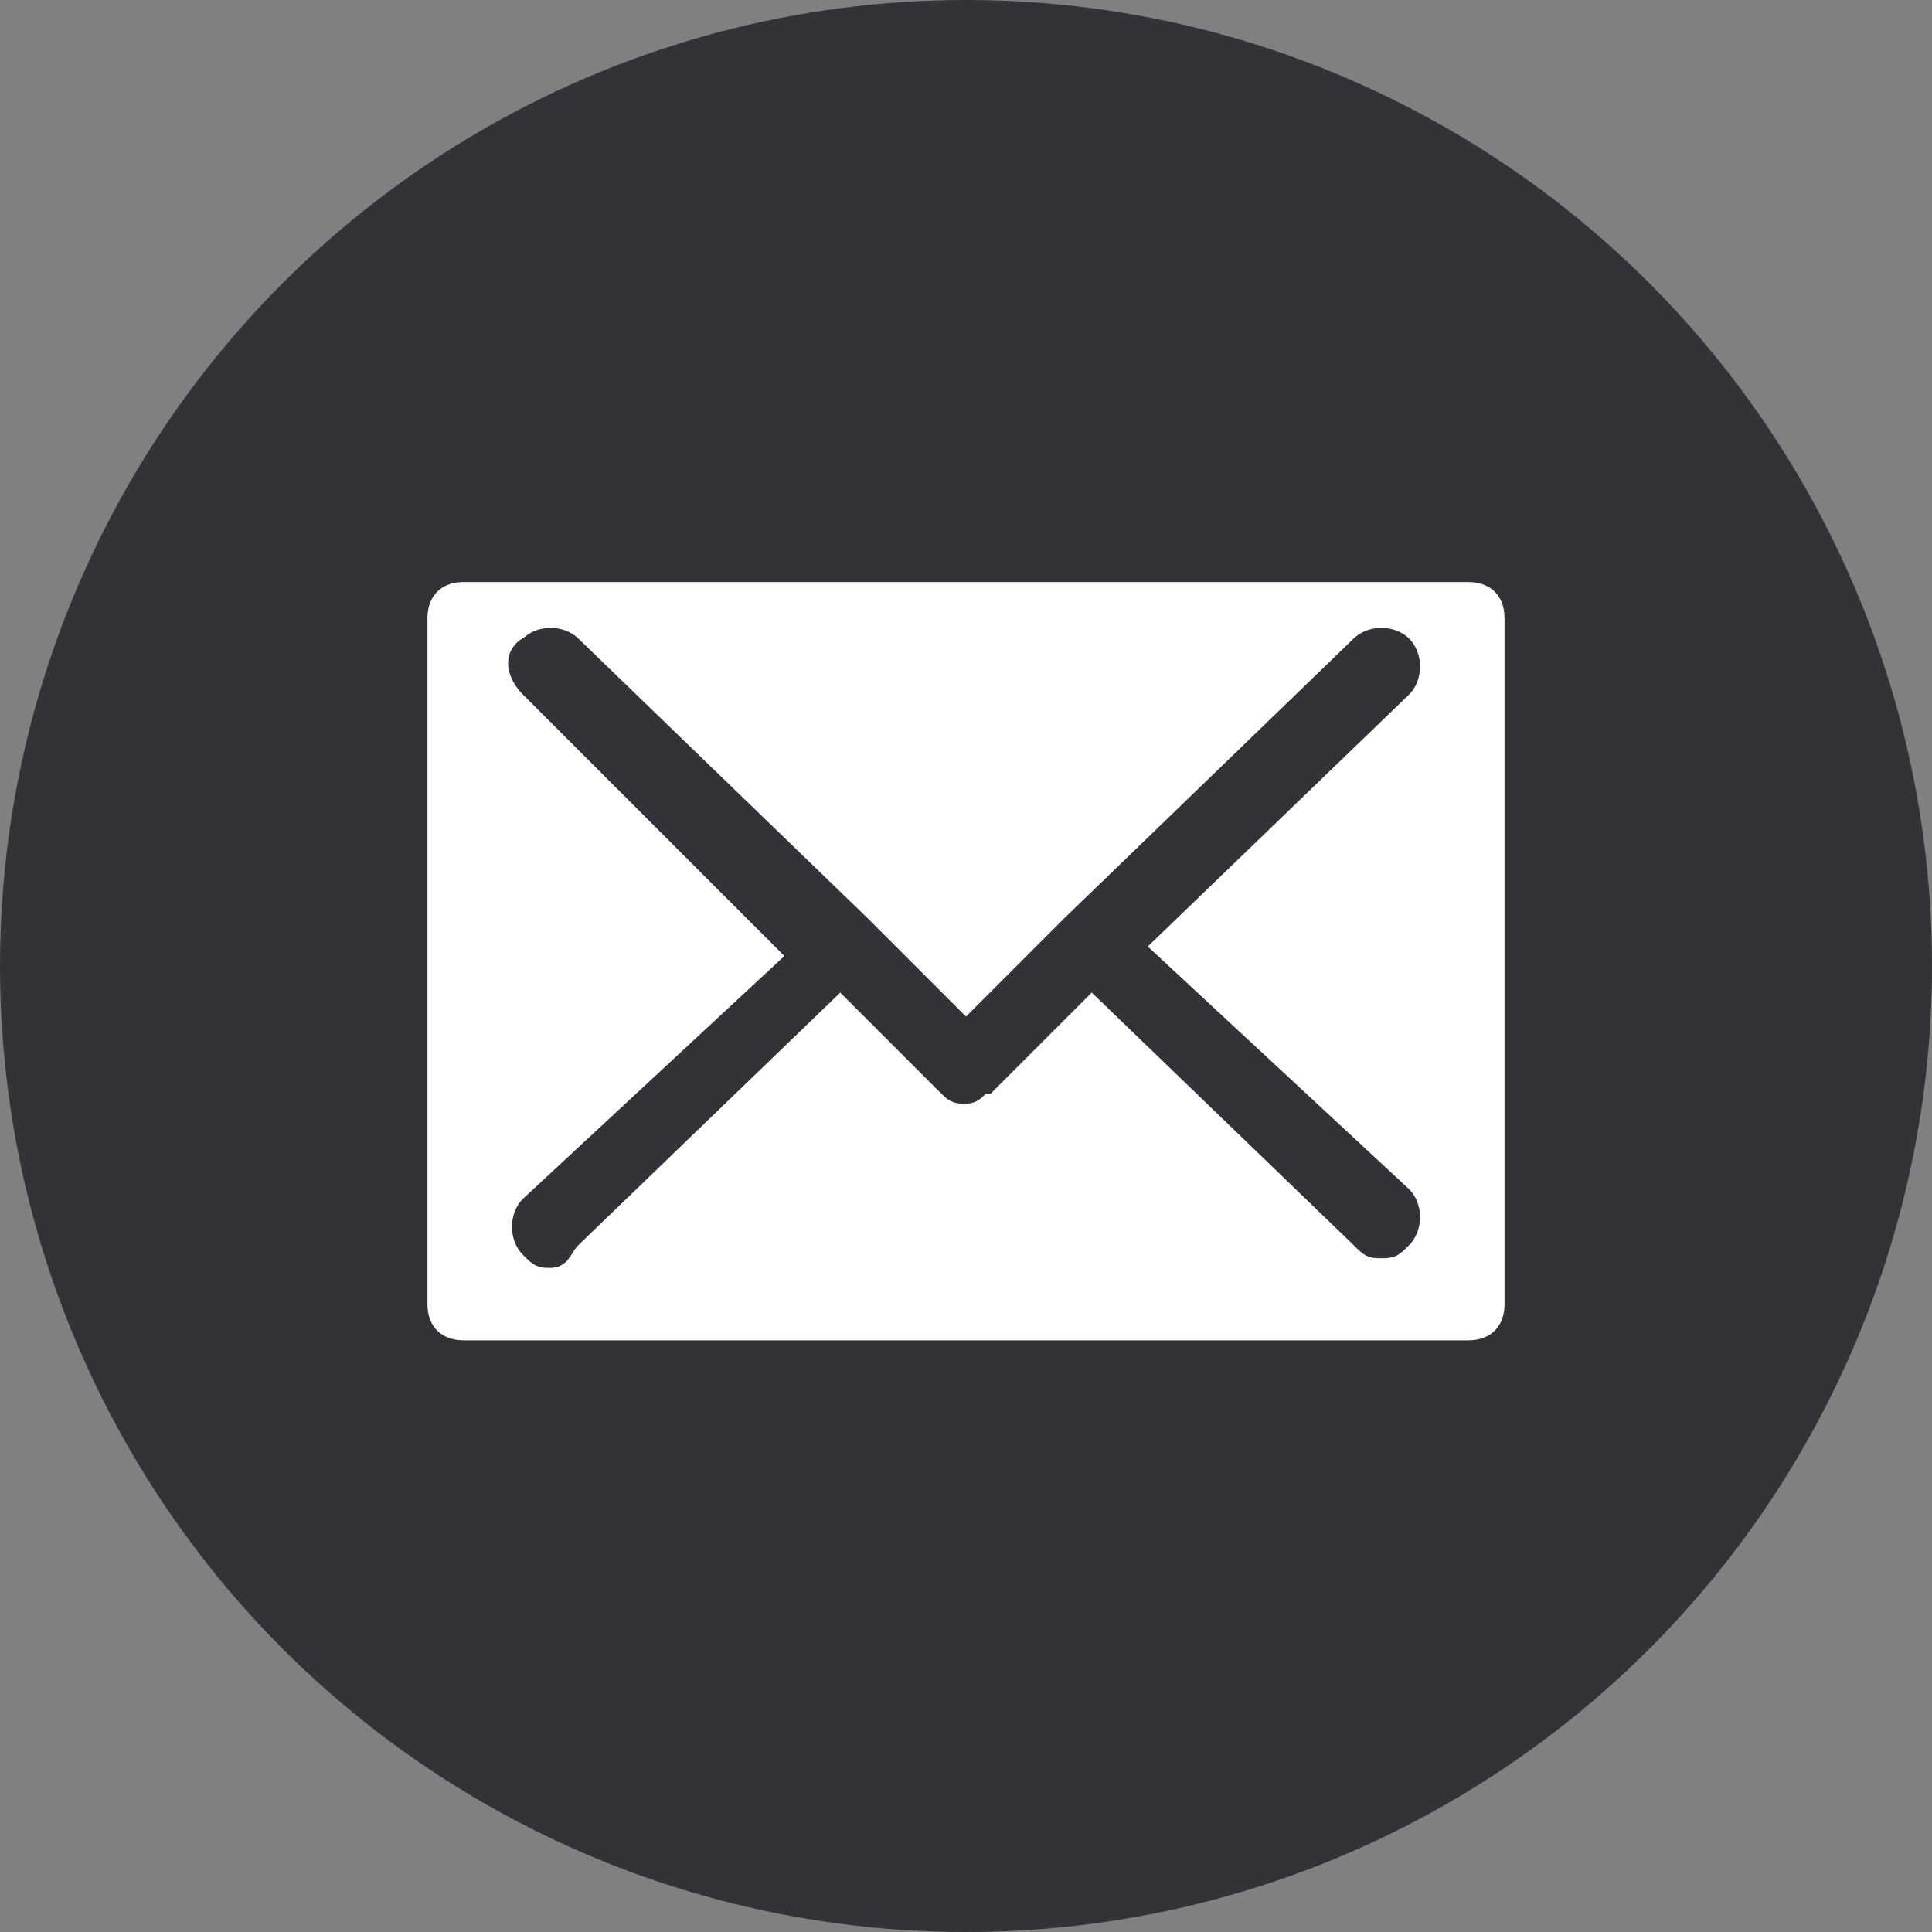 <?xml version="1.0" encoding="utf-8"?>
<!-- Generator: Adobe Illustrator 21.0.0, SVG Export Plug-In . SVG Version: 6.00 Build 0)  -->
<svg version="1.1" id="Layer_1" xmlns="http://www.w3.org/2000/svg" xmlns:xlink="http://www.w3.org/1999/xlink" x="0px" y="0px"
	 viewBox="0 0 20 20" style="enable-background:new 0 0 20 20;" xml:space="preserve">
<rect x="0" y="0" width="20" height="20" fill="#808080" stroke="none"/>
<style type="text/css">
	.st0{fill:#343138;}
	.st1{fill:#FFFFFF;stroke:#343138;stroke-width:0.25;stroke-miterlimit:10;}
</style>
<g>
	<circle class="st0" cx="10" cy="10" r="10"/>
	<path class="st1" d="M15.2,5.9H4.8c-0.3,0-0.5,0.2-0.5,0.5v7.1c0,0.3,0.2,0.5,0.5,0.5h10.4c0.3,0,0.5-0.2,0.5-0.5V6.4
		C15.7,6.1,15.5,5.9,15.2,5.9z M14.5,12.4c0.1,0.1,0.1,0.3,0,0.4c-0.1,0.1-0.1,0.1-0.2,0.1c-0.1,0-0.1,0-0.2-0.1l-2.8-2.7l-1.1,1.1
		c-0.1,0-0.1,0.1-0.2,0.1s-0.1,0-0.2-0.1l-1.1-1.1l-2.8,2.7C5.8,12.9,5.8,13,5.7,13c-0.1,0-0.1,0-0.2-0.1s-0.1-0.3,0-0.4l2.8-2.6
		L5.5,7.1C5.4,7,5.3,6.8,5.5,6.7c0.1-0.1,0.3-0.1,0.4,0l3,2.9l1.1,1.1l1.1-1.1l0,0l0,0l3-2.9c0.1-0.1,0.3-0.1,0.4,0
		c0.1,0.1,0.1,0.3,0,0.4l-2.8,2.7L14.5,12.4z"/>
</g>
</svg>
